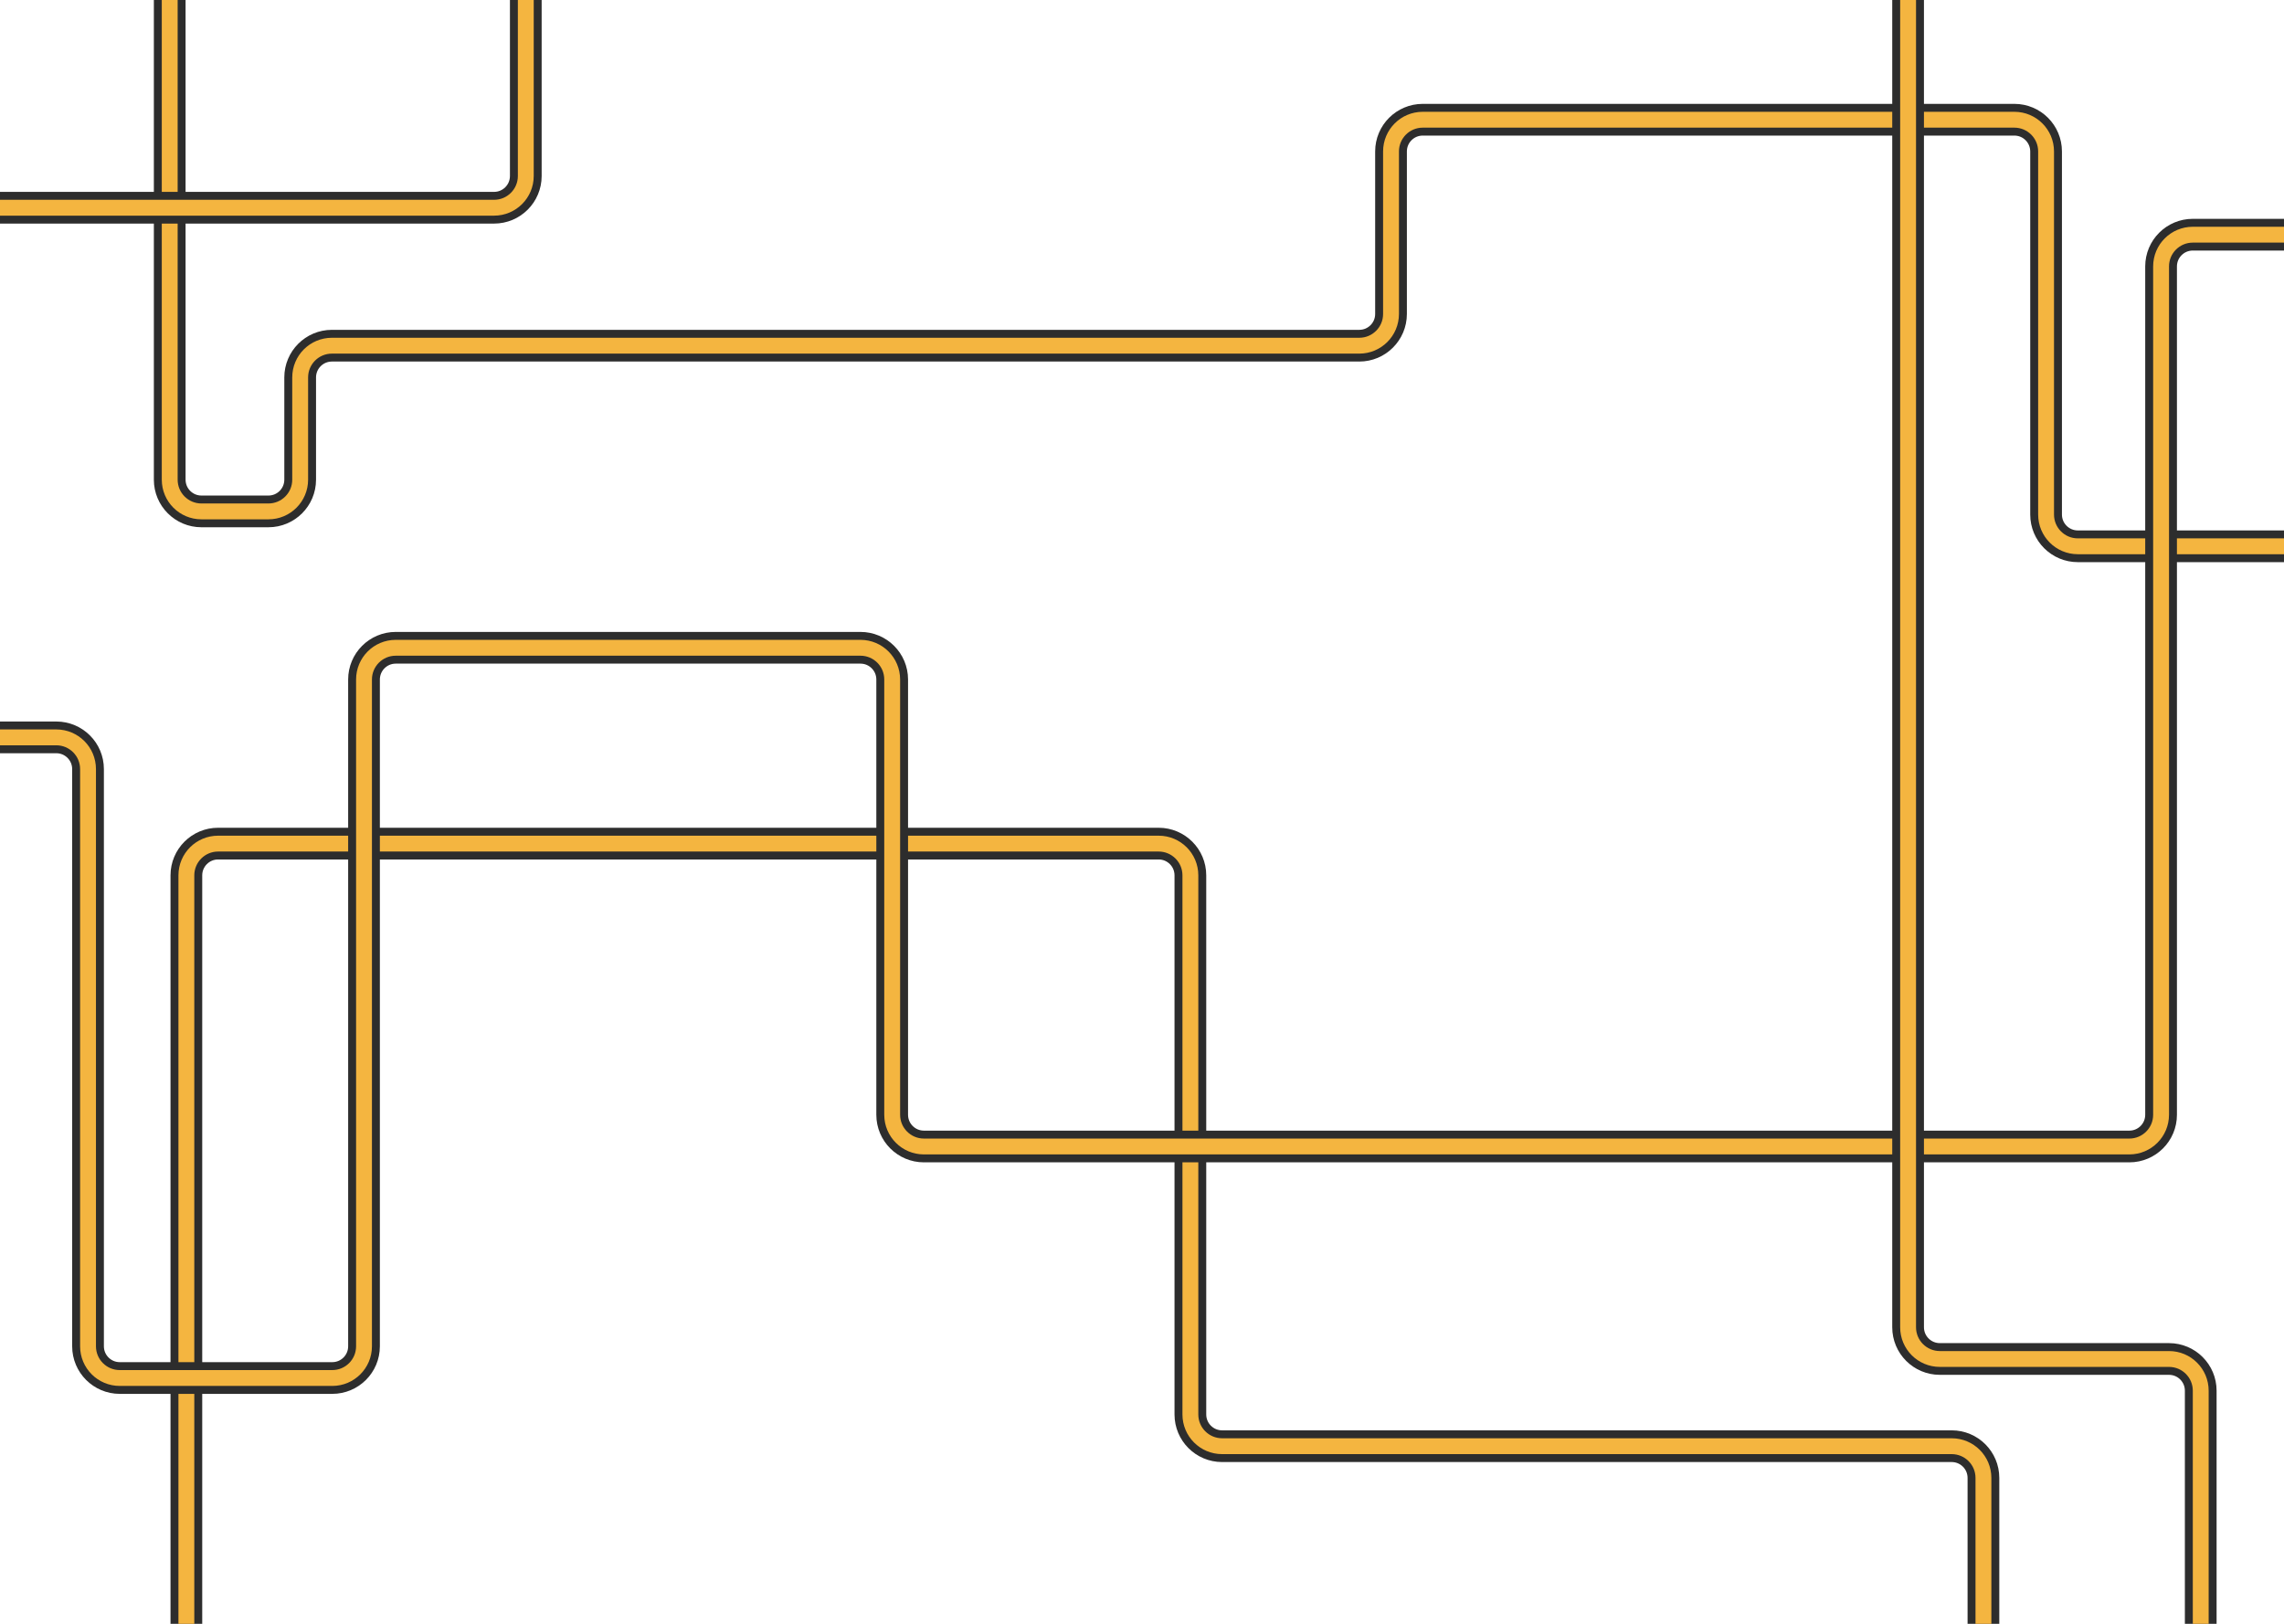 <svg width="1440" height="1024" viewBox="0 0 1440 1024" fill="none" xmlns="http://www.w3.org/2000/svg">
<path d="M107 -1.5V302.5C107 313.546 115.954 322.5 127 322.5H169.25C180.296 322.5 189.25 313.546 189.25 302.5V238C189.25 226.954 198.204 218 209.25 218H857C868.046 218 877 209.046 877 198V95.5C877 84.454 885.954 75.5 897 75.5H1270C1281.05 75.5 1290 84.454 1290 95.5V324.5C1290 335.546 1298.95 344.5 1310 344.5H1441" stroke="#2D2D2D" stroke-width="20"/>
<path d="M107 -1.5V302.5C107 313.546 115.954 322.5 127 322.5H169.25C180.296 322.5 189.25 313.546 189.25 302.5V238C189.25 226.954 198.204 218 209.25 218H857C868.046 218 877 209.046 877 198V95.5C877 84.454 885.954 75.5 897 75.5H1270C1281.05 75.5 1290 84.454 1290 95.5V324.5C1290 335.546 1298.95 344.5 1310 344.5H1441" stroke="#F4B540" stroke-width="10"/>
<path d="M117.5 1058V939.5V582.5V552C117.5 540.954 126.454 532 137.5 532H248.5H730.5C741.546 532 750.5 540.954 750.5 552V892C750.5 903.046 759.454 912 770.5 912H1230.5C1241.55 912 1250.5 920.954 1250.5 932V1058" stroke="#2D2D2D" stroke-width="20"/>
<path d="M117.5 1058V939.5V582.5V552C117.5 540.954 126.454 532 137.5 532H248.5H730.5C741.546 532 750.5 540.954 750.5 552V892C750.5 903.046 759.454 912 770.5 912H1230.5C1241.55 912 1250.5 920.954 1250.5 932V1058" stroke="#F4B540" stroke-width="10"/>
<path d="M-35 465H35.5C46.546 465 55.5 473.954 55.5 485V849C55.5 860.046 64.454 869 75.5 869H209.5C220.546 869 229.5 860.046 229.5 849V428.5C229.5 417.454 238.454 408.5 249.5 408.5H542.5C553.546 408.5 562.5 417.454 562.5 428.5V703C562.5 714.046 571.454 723 582.5 723H1342.5C1353.55 723 1362.5 714.046 1362.5 703V168C1362.5 156.954 1371.45 148 1382.5 148H1464" stroke="#2D2D2D" stroke-width="20"/>
<path d="M-35 465H35.5C46.546 465 55.5 473.954 55.5 485V849C55.5 860.046 64.454 869 75.5 869H209.5C220.546 869 229.5 860.046 229.5 849V428.5C229.5 417.454 238.454 408.5 249.5 408.5H542.5C553.546 408.5 562.5 417.454 562.5 428.5V703C562.5 714.046 571.454 723 582.5 723H1342.5C1353.55 723 1362.5 714.046 1362.5 703V168C1362.5 156.954 1371.45 148 1382.5 148H1464" stroke="#F4B540" stroke-width="10"/>
<path d="M-137.5 131H24H311.5C322.546 131 331.5 122.046 331.5 111V-43C331.5 -54.046 340.454 -63 351.5 -63H1183C1194.05 -63 1203 -54.046 1203 -43V494V837C1203 848.046 1211.95 857 1223 857H1367.5C1378.55 857 1387.5 865.954 1387.5 877V1026.5" stroke="#2D2D2D" stroke-width="20"/>
<path d="M-137.5 131H24H311.5C322.546 131 331.5 122.046 331.5 111V-43C331.5 -54.046 340.454 -63 351.5 -63H1183C1194.05 -63 1203 -54.046 1203 -43V494V837C1203 848.046 1211.95 857 1223 857H1367.5C1378.55 857 1387.5 865.954 1387.5 877V1026.5" stroke="#F4B540" stroke-width="10"/>
</svg>
